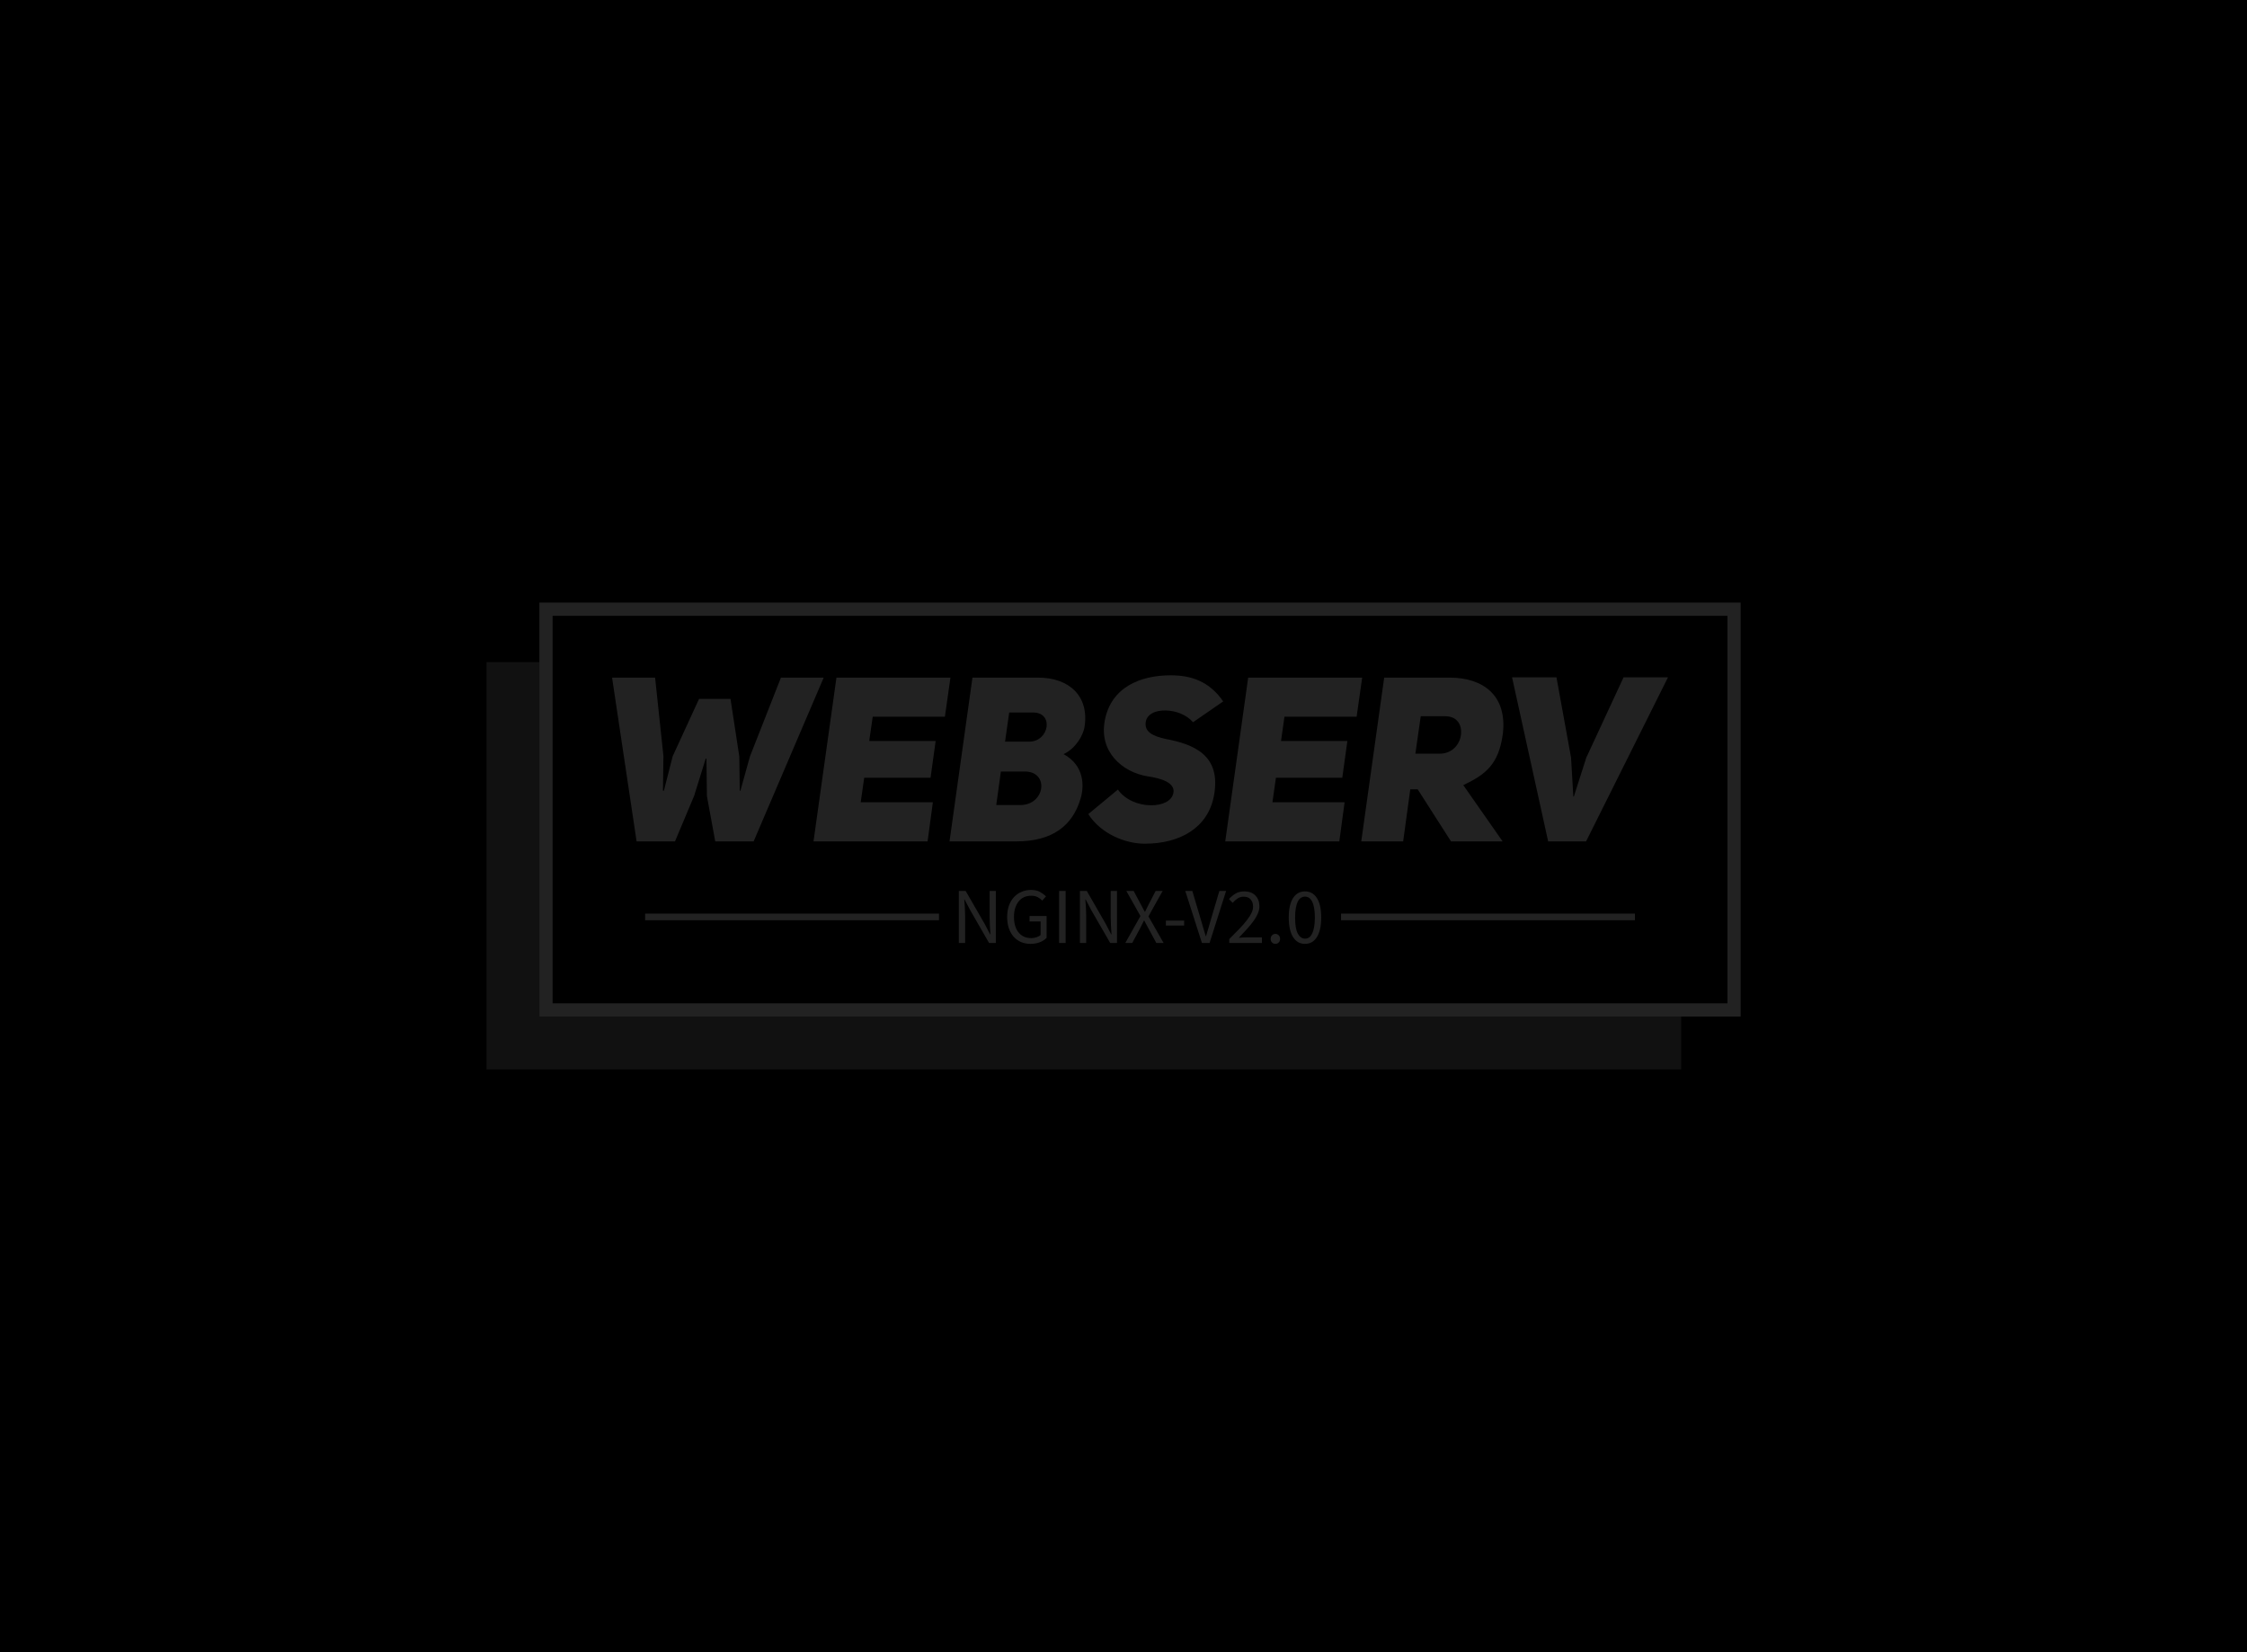 <svg data-v-0dd9719b="" version="1.0" xmlns="http://www.w3.org/2000/svg" xmlns:xlink="http://www.w3.org/1999/xlink" width="100%" height="100%" viewBox="0 0 340 250" preserveAspectRatio="xMidYMid meet" color-interpolation-filters="sRGB" style="margin: auto;"> <rect data-v-0dd9719b="" x="0" y="0" width="100%" height="100%" fill="#0000" fill-opacity="1" class="background"></rect> <rect data-v-0dd9719b="" x="0" y="0" width="100%" height="100%" fill="url(#watermark)" fill-opacity="1" class="watermarklayer"></rect> <g data-v-0dd9719b="" fill="#222222" class="bordersvg b-d1" transform="translate(82.615,92.182)"><rect fill-opacity="0" stroke="#222222" stroke-width="2" x="0" y="0" width="179.77" height="60.636"></rect> <polyline fill-opacity="0" stroke="#222222" stroke-width="8" stroke-opacity="0.5" points="-5,8 -5,65.636 171.77,65.636"></polyline> <g><g><rect data-gra="graph-name-bg" stroke-width="2" class="i-icon-bg" x="0" y="0" width="179.77" height="60.636" fill-opacity="0"></rect> <!----> <!----> </g> <g transform="translate(10,10)"><g data-gra="path-name" fill-rule="" class="tp-name" transform="translate(0,0)"><g transform="scale(1)"><g><path d="M22.79-12.85L21.35-7.67 21.25-7.67 21.18-12.85 19.85-21.56 15.09-21.56 11.1-12.88 9.77-7.67 9.63-7.67 9.7-12.92 8.44-24.78 1.93-24.78 5.64 0 11.45 0 14.35-6.9 16.1-12.53 16.21-12.53 16.28-6.86 17.54 0 23.35 0 33.95-24.78 27.48-24.78ZM41.37-18.87L52.29-18.87 53.13-24.78 35.88-24.78 32.41 0 49.67 0 50.47-5.92 39.55-5.92 40.08-9.63 50.12-9.63 50.89-15.19 40.84-15.19ZM73.4-17.22C74.2-21.95 71.12-24.78 66.4-24.78L56.46-24.78 52.99 0 63.11 0C68.6 0 71.61-2.42 72.8-6.41 73.4-8.29 73.43-11.48 70.25-13.2 72.17-14.11 73.19-16.1 73.4-17.22ZM61.39-15.09L62.02-19.5 65.66-19.5C68.81-19.5 68.08-15.09 65.03-15.09ZM60.06-5.5L60.76-10.57 64.4-10.57C68.11-10.57 67.48-5.5 63.7-5.5ZM73.99-4.13C75.88-1.16 79.56 0.35 82.53 0.35 87.89 0.35 92.09-2.07 93-6.9 94.15-13.06 89.95-14.7 85.65-15.51 83.76-15.93 82.5-16.56 82.67-17.99 82.81-19.25 84.14-19.85 85.72-19.81 87.15-19.78 88.8-19.22 89.84-18.03L94.4-21.18C92.26-24.29 89.46-25.13 86.45-25.13 81.9-25.13 77.42-23.35 76.48-18.27 75.6-13.58 79.1-10.47 82.98-9.84 84.98-9.56 87.15-8.89 86.87-7.35 86.63-6.06 85.16-5.46 83.48-5.46 81.62-5.46 79.56-6.27 78.47-7.84ZM103.67-18.87L114.59-18.87 115.43-24.78 98.18-24.78 94.71 0 111.97 0 112.77-5.92 101.85-5.92 102.38-9.63 112.42-9.63 113.19-15.19 103.15-15.19ZM128.87 0L136.68 0 130.73-8.51C134.12-10.12 136.08-11.66 136.71-16.24 137.41-22.05 133.77-24.78 128.66-24.78L118.76-24.78 115.29 0 121.63 0 122.71-7.88 123.83-7.88ZM123.48-13.27L124.29-18.94 127.96-18.94C129.81-18.94 130.55-17.64 130.38-16.14 130.2-14.7 129.08-13.27 127.16-13.27ZM149.34-12.67L147.46-6.79 147.38-6.79 147.03-12.71 144.83-24.82 138.11-24.82 143.57 0 149.31 0 161.7-24.82 154.98-24.82Z" transform="translate(-1.93, 25.13)"></path></g> <!----> <!----> <!----> <!----> <!----> <!----> <!----></g></g> <g data-gra="path-slogan" fill-rule="" class="tp-slogan" transform="translate(5,32.48)"><rect x="0" height="1" y="3.58" width="44.47"></rect> <rect height="1" y="3.58" width="44.47" x="105.3"></rect> <g transform="translate(47.47,0)"><g transform="scale(1)"><path d="M1.08 0L1.08-7.87L2.11-7.87L4.96-2.93L5.81-1.30L5.86-1.30Q5.82-1.90 5.78-2.54Q5.74-3.18 5.74-3.80L5.74-3.80L5.74-7.87L6.68-7.87L6.68 0L5.65 0L2.80-4.96L1.94-6.58L1.90-6.58Q1.94-5.98 1.99-5.36Q2.03-4.74 2.03-4.12L2.03-4.12L2.03 0L1.08 0ZM8.39-3.94L8.39-3.94Q8.39-4.88 8.66-5.64Q8.93-6.40 9.41-6.92Q9.90-7.45 10.56-7.73Q11.22-8.02 12.01-8.02L12.01-8.02Q12.83-8.02 13.37-7.71Q13.92-7.40 14.27-7.04L14.27-7.04L13.70-6.41Q13.40-6.72 13.01-6.93Q12.62-7.14 12.02-7.14L12.02-7.14Q11.42-7.14 10.94-6.92Q10.46-6.70 10.13-6.28Q9.79-5.87 9.61-5.28Q9.42-4.69 9.42-3.96L9.42-3.96Q9.42-3.22 9.59-2.62Q9.77-2.03 10.10-1.61Q10.43-1.19 10.91-0.96Q11.40-0.73 12.04-0.73L12.04-0.73Q12.46-0.73 12.83-0.86Q13.21-0.98 13.45-1.20L13.45-1.20L13.45-3.25L11.78-3.25L11.78-4.08L14.36-4.08L14.36-0.77Q13.98-0.37 13.35-0.11Q12.72 0.14 11.93 0.14L11.93 0.14Q11.15 0.14 10.50-0.13Q9.85-0.41 9.38-0.93Q8.92-1.45 8.65-2.21Q8.39-2.98 8.39-3.94ZM16.25 0L16.25-7.87L17.24-7.87L17.24 0L16.25 0ZM19.40 0L19.40-7.87L20.44-7.87L23.28-2.93L24.13-1.30L24.18-1.30Q24.14-1.90 24.10-2.54Q24.06-3.18 24.06-3.80L24.06-3.80L24.06-7.87L25.01-7.87L25.01 0L23.98 0L21.12-4.96L20.27-6.58L20.22-6.58Q20.27-5.98 20.31-5.36Q20.35-4.74 20.35-4.12L20.35-4.12L20.35 0L19.40 0ZM26.27 0L28.56-4.07L26.42-7.87L27.53-7.87L28.60-5.86Q28.75-5.58 28.89-5.32Q29.03-5.06 29.21-4.72L29.21-4.72L29.26-4.72Q29.42-5.06 29.55-5.32Q29.68-5.58 29.82-5.86L29.82-5.86L30.86-7.87L31.92-7.87L29.77-4.02L32.06 0L30.96 0L29.81-2.12Q29.65-2.41 29.49-2.72Q29.33-3.02 29.14-3.38L29.14-3.38L29.09-3.38Q28.92-3.02 28.76-2.72Q28.61-2.41 28.46-2.12L28.46-2.12L27.32 0L26.27 0ZM32.41-2.63L32.41-3.38L35.17-3.38L35.17-2.63L32.41-2.63ZM37.86 0L35.34-7.87L36.41-7.87L37.67-3.62Q37.88-2.92 38.05-2.32Q38.21-1.72 38.44-1.02L38.44-1.02L38.48-1.02Q38.70-1.72 38.87-2.32Q39.04-2.92 39.24-3.62L39.24-3.62L40.50-7.87L41.52-7.87L39.02 0L37.86 0ZM42 0L42-0.59Q42.86-1.45 43.54-2.15Q44.21-2.84 44.66-3.44Q45.12-4.03 45.36-4.53Q45.60-5.03 45.60-5.50L45.60-5.50Q45.60-6.16 45.24-6.58Q44.88-7.00 44.15-7.00L44.15-7.00Q43.67-7.00 43.26-6.73Q42.85-6.46 42.52-6.07L42.52-6.07L41.95-6.64Q42.43-7.16 42.97-7.48Q43.51-7.80 44.27-7.80L44.27-7.80Q45.34-7.80 45.95-7.18Q46.56-6.56 46.56-5.54L46.56-5.54Q46.56-5.00 46.33-4.46Q46.09-3.91 45.68-3.33Q45.26-2.75 44.69-2.12Q44.12-1.49 43.44-0.78L43.44-0.78Q43.75-0.80 44.09-0.83Q44.42-0.85 44.72-0.85L44.72-0.85L46.94-0.85L46.94 0L42 0ZM48.26-0.60L48.26-0.60Q48.26-0.95 48.47-1.16Q48.68-1.37 48.98-1.37L48.98-1.37Q49.27-1.37 49.48-1.16Q49.69-0.95 49.69-0.60L49.69-0.60Q49.69-0.28 49.48-0.07Q49.27 0.14 48.98 0.14L48.98 0.14Q48.68 0.14 48.47-0.07Q48.26-0.28 48.26-0.60ZM53.46 0.14L53.46 0.14Q52.30 0.14 51.65-0.89Q51-1.92 51-3.85L51-3.85Q51-5.78 51.65-6.79Q52.30-7.80 53.46-7.80L53.46-7.80Q54.61-7.80 55.26-6.79Q55.91-5.78 55.91-3.85L55.91-3.85Q55.91-1.92 55.26-0.89Q54.61 0.14 53.46 0.14ZM53.46-0.65L53.46-0.65Q53.80-0.65 54.07-0.83Q54.34-1.02 54.53-1.41Q54.73-1.80 54.84-2.41Q54.95-3.01 54.95-3.85L54.95-3.85Q54.95-4.69 54.84-5.29Q54.73-5.89 54.53-6.27Q54.34-6.65 54.07-6.83Q53.80-7.01 53.46-7.01L53.46-7.01Q53.12-7.01 52.85-6.83Q52.57-6.65 52.37-6.27Q52.18-5.89 52.07-5.29Q51.96-4.69 51.96-3.85L51.96-3.85Q51.96-2.17 52.37-1.41Q52.79-0.65 53.46-0.65Z" transform="translate(-1.08, 8.016)"></path></g></g></g></g></g></g><defs v-gra="od"></defs></svg>